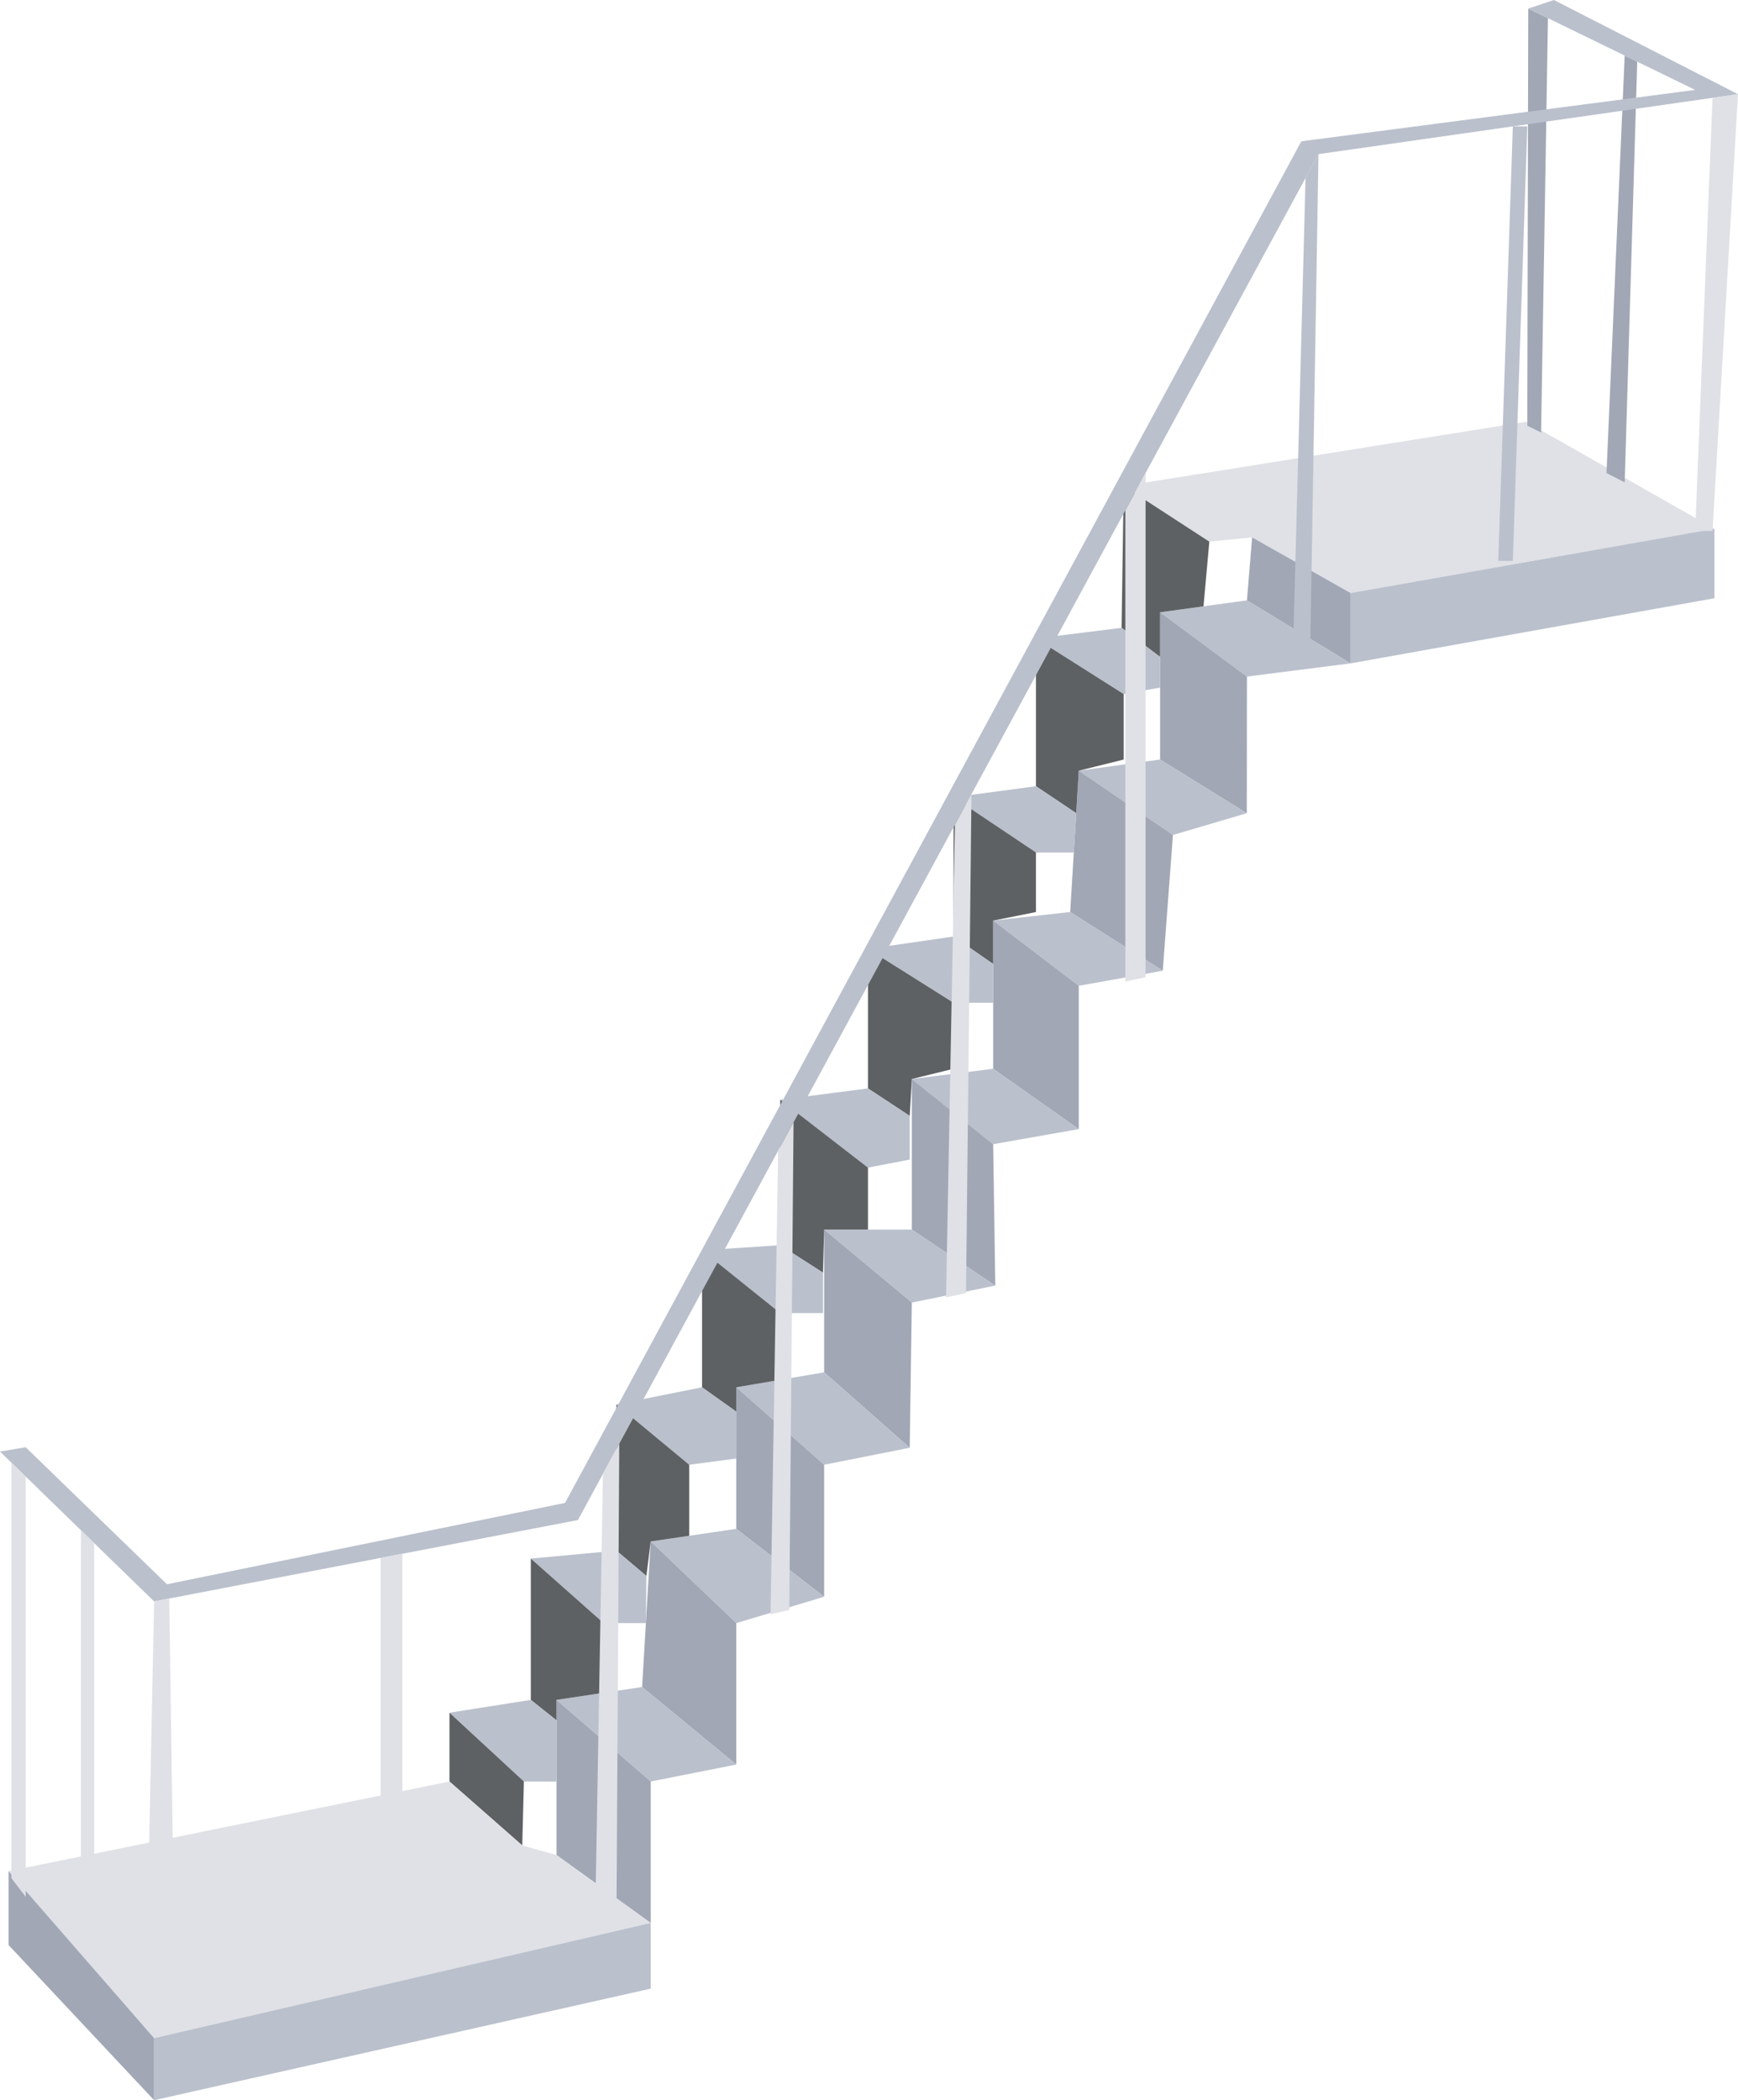 <?xml version="1.0" encoding="UTF-8"?><svg id="Layer_2" xmlns="http://www.w3.org/2000/svg" viewBox="0 0 559.52 675.96"><defs><style>.cls-1{fill:#a1a7b5;}.cls-2{fill:#bac0cc;}.cls-3{fill:#dfe1e6;}.cls-4{fill:#5e6163;}</style></defs><g id="Layer_2-2"><g id="Stairs"><polygon id="Stair1" class="cls-3" points="361.76 156.42 491.3 135.75 551.94 170.2 434.8 190.87 403.1 172.96 389.32 174.33 361.76 156.42"/><polygon id="Stair2" class="cls-2" points="434.8 190.87 434.8 213.51 551.94 192.55 551.94 170.2 434.8 190.87"/><polygon id="Stair3" class="cls-1" points="403.1 172.96 434.8 190.87 434.8 213.51 401.43 193.23 403.1 172.96"/><polygon id="Stair4" class="cls-2" points="401.43 193.23 373.47 197.07 401.43 217.76 434.8 213.51 401.43 193.23"/><polygon id="Stair5" class="cls-1" points="373.47 197.07 373.47 244.46 401.38 261.73 401.43 217.76 373.47 197.07"/><polygon id="Stair6" class="cls-2" points="373.47 244.46 347.29 248.06 377.61 268.74 401.38 261.73 373.47 244.46"/><polygon id="Stair7" class="cls-1" points="347.29 248.06 344.53 293.54 374.33 312.43 377.61 268.74 347.29 248.06"/><polygon id="Stair8" class="cls-2" points="344.53 293.54 319.73 296.3 347.29 317.29 374.33 312.43 344.53 293.54"/><polygon id="Stair9" class="cls-1" points="319.73 296.3 319.73 343.99 347.29 363.41 347.29 317.29 319.73 296.3"/><polygon id="Stair10" class="cls-2" points="319.73 343.99 293.54 347.29 319.73 368.27 347.29 363.41 319.73 343.99"/><polygon id="Stair11" class="cls-1" points="293.54 347.29 293.54 395.75 320.42 413.78 319.73 368.27 293.54 347.29"/><polygon id="Stair12" class="cls-2" points="293.54 395.75 265.32 395.75 293.54 419.24 320.42 413.78 293.54 395.75"/><polygon id="Stair13" class="cls-1" points="265.32 395.75 265.32 441.7 292.87 465.97 293.54 419.24 265.32 395.75"/><polygon id="Stair14" class="cls-2" points="265.32 441.7 237.04 446.51 265.32 471.44 292.87 465.97 265.32 441.7"/><polygon id="Stair15" class="cls-1" points="237.04 446.51 237.04 492.07 265.32 513.92 265.32 471.44 237.04 446.51"/><polygon id="Stair16" class="cls-2" points="237.04 492.07 209.48 496.13 237.04 522.41 265.32 513.92 237.04 492.07"/><polygon id="Stair17" class="cls-1" points="209.48 496.13 206.72 542.98 237.04 567.93 237.04 522.41 209.48 496.13"/><polygon id="Stair18" class="cls-2" points="206.72 542.98 179.16 547.12 209.48 573.39 237.04 567.93 206.72 542.98"/><polygon id="Stair19" class="cls-1" points="179.16 547.12 179.16 597.06 209.48 618.91 209.48 573.39 179.16 547.12"/><polygon id="Stair20" class="cls-4" points="361.76 156.42 361.07 202.07 373.47 211.43 373.47 197.07 387.45 195.15 389.32 174.33 361.76 156.42"/><polygon id="Stair21" class="cls-2" points="361.07 202.07 333.51 205.5 361.76 223.4 373.47 221.31 373.47 211.43 361.07 202.07"/><polygon id="Stair22" class="cls-4" points="333.51 205.5 333.51 253.05 346.46 261.73 347.29 248.06 361.76 244.46 361.76 223.4 333.51 205.5"/><polygon id="Stair23" class="cls-2" points="333.51 253.05 306.98 256.6 333.51 274.37 345.69 274.37 346.46 261.73 333.51 253.05"/><polygon id="Stair24" class="cls-4" points="306.98 256.6 306.98 301.42 319.73 310.27 319.73 296.3 333.51 293.54 333.51 274.37 306.98 256.6"/><polygon id="Stair25" class="cls-2" points="306.98 301.42 279.43 305.42 306.98 322.75 319.73 322.75 319.73 310.27 306.98 301.42"/><polygon id="Stair26" class="cls-4" points="279.43 305.42 279.43 350.32 292.87 359.16 293.54 347.29 306.98 343.99 306.98 322.75 279.43 305.42"/><polygon id="Stair27" class="cls-2" points="279.43 350.32 251.18 353.96 279.43 375.81 292.87 373.21 292.87 359.16 279.43 350.32"/><polygon id="Stair28" class="cls-4" points="251.18 353.96 251.18 400.78 264.95 409.62 265.32 395.75 279.43 395.75 279.43 375.81 251.18 353.96"/><polygon id="Stair29" class="cls-2" points="251.18 400.78 226.01 402.41 251.18 422.63 264.95 422.63 264.95 409.62 251.18 400.78"/><polygon id="Stair30" class="cls-4" points="226.01 402.41 226.01 446.51 237.04 454.36 237.04 446.51 251.18 444.11 251.18 422.63 226.01 402.41"/><polygon id="Stair31" class="cls-2" points="226.01 446.51 198.45 452.03 221.88 471.44 237.04 469.44 237.04 454.36 226.01 446.51"/><polygon id="Stair32" class="cls-4" points="198.45 452.03 198.45 499.09 208.1 507.24 209.48 496.13 221.88 494.3 221.88 471.44 198.45 452.03"/><polygon id="Stair33" class="cls-2" points="198.45 499.09 170.89 501.64 194.32 522.41 207.93 522.41 208.1 507.24 198.45 499.09"/><polygon id="Stair34" class="cls-4" points="170.89 501.64 170.89 547.12 179.16 553.71 179.16 547.12 194.32 544.84 194.32 522.41 170.89 501.64"/><polygon id="Stair35" class="cls-2" points="170.89 547.12 144.7 551.25 168.66 573.39 179.16 573.39 179.16 553.71 170.89 547.12"/><polygon id="Stair36" class="cls-4" points="144.7 551.25 144.7 573.39 168.13 593.97 168.66 573.39 144.7 551.25"/><polygon id="Stair37" class="cls-3" points="2.76 602.24 144.7 573.39 168.13 593.97 179.16 597.06 209.48 618.91 49.61 655.99 2.76 602.24"/><polygon id="Stair38" class="cls-2" points="49.61 655.99 49.61 675.96 209.48 640.06 209.48 618.91 49.61 655.99"/><polygon id="Stair39" class="cls-1" points="2.76 602.24 2.76 626.02 49.61 675.96 49.61 655.99 2.76 602.24"/><g id="Rail"><polygon id="Rail1" class="cls-1" points="491.99 2.76 491.69 137.04 496.13 139.19 498.34 5.85 491.99 2.76"/><polygon id="Rail2" class="cls-1" points="523.04 17.88 517.18 152.26 523.04 155.25 527.08 19.85 523.04 17.88"/><polygon id="Rail3" class="cls-2" points="418.95 45.48 545.74 28.94 491.99 2.76 500.26 0 559.52 30.32 424.46 49.61 186.05 489.24 49.61 515.42 0 467.19 8.27 465.81 53.75 509.91 181.91 483.72 418.95 45.48"/><polygon id="Rail4" class="cls-3" points="551.32 31.49 545.74 170.89 551.32 170.89 559.52 30.32 551.32 31.49"/><polygon id="Rail5" class="cls-2" points="487.03 40.68 482.35 180.53 487.03 180.53 491.69 40.68 487.03 40.68"/><polygon id="Rail6" class="cls-2" points="424.46 49.61 421.71 214.99 416.13 214.99 420.3 57.29 424.46 49.61"/><polygon id="Rail7" class="cls-3" points="362.28 164.28 362.28 315.91 368.8 314.53 368.8 152.26 362.28 164.28"/><polygon id="Rail8" class="cls-3" points="307.42 265.44 304.57 417.57 310.99 416.19 312.75 255.6 307.42 265.44"/><polygon id="Rail9" class="cls-3" points="250.51 370.37 248.06 519.55 254.1 518.18 255.47 361.23 250.51 370.37"/><polygon id="Rail10" class="cls-3" points="194.11 474.37 191.56 620.16 198.45 618.78 199.36 464.7 194.11 474.37"/><polygon id="Rail11" class="cls-3" points="122.52 501.43 122.52 636.36 129.54 633.94 129.54 500.08 122.52 501.43"/><polygon id="Rail12" class="cls-3" points="49.61 515.42 46.86 650.48 50.99 654.61 56.5 653.23 54.48 514.49 49.61 515.42"/><polygon id="Rail13" class="cls-3" points="26.06 492.52 26.06 625.43 30.32 631.18 30.32 496.66 26.06 492.52"/><polygon id="Rail14" class="cls-3" points="3.67 470.75 3.67 604.5 8.27 610.51 8.27 475.22 3.67 470.75"/></g></g></g></svg>